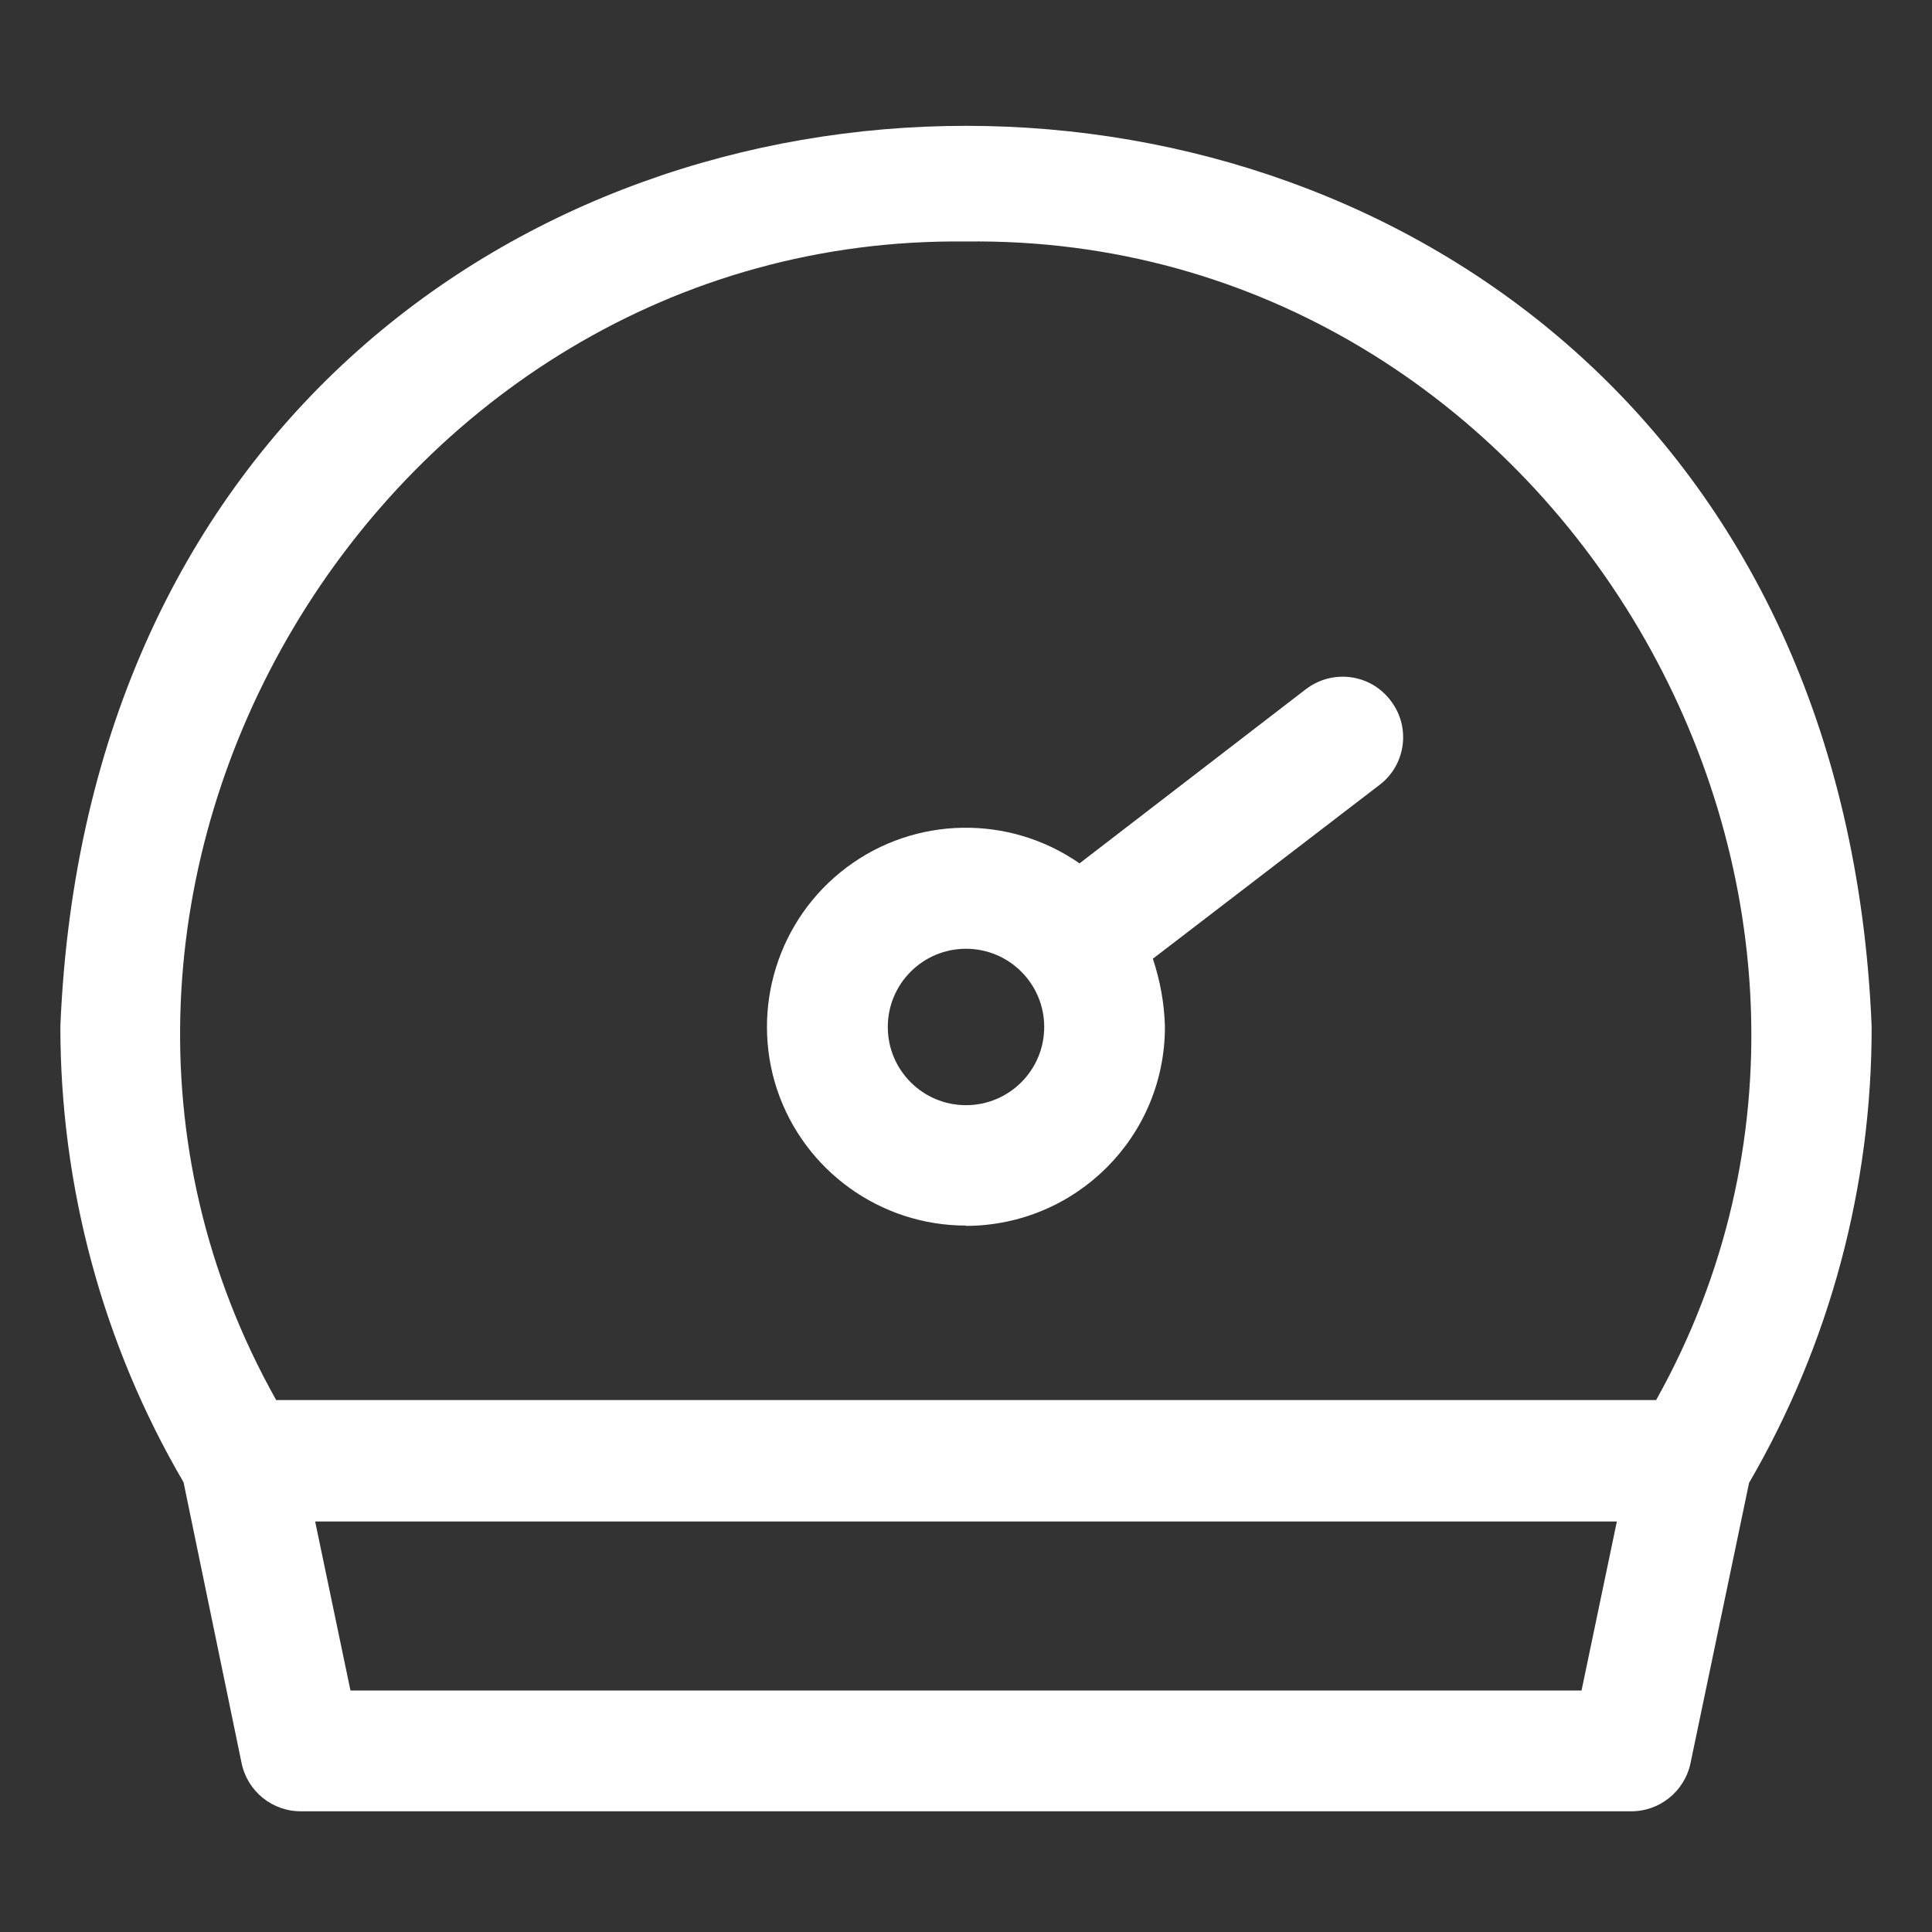<?xml version="1.0" encoding="UTF-8"?>
<svg xmlns="http://www.w3.org/2000/svg" xmlns:xlink="http://www.w3.org/1999/xlink" width="25px" height="25px" viewBox="0 0 25 25" version="1.1">
<rect x="0" y="0" width="25" height="25" fill="#333333" stroke="none"/>
<g id="surface1">
<path style=" stroke:none;fill-rule:nonzero;fill:rgb(255, 255, 255);fill-opacity:1;" d="M 24.219 13.281 C 23.578 -2.254 1.426 -2.258 0.781 13.281 C 0.781 15.355 1.328 17.391 2.375 19.18 L 3.125 22.809 C 3.199 23.18 3.527 23.445 3.906 23.438 L 21.094 23.438 C 21.469 23.445 21.797 23.184 21.875 22.816 L 22.633 19.188 C 23.676 17.395 24.223 15.355 24.219 13.281 Z M 12.5 3.125 C 20.125 3.027 25.098 11.562 21.43 18.117 L 3.574 18.117 C -0.133 11.52 4.918 3.035 12.5 3.125 Z M 20.465 21.875 L 4.535 21.875 L 4.078 19.688 L 20.922 19.688 Z M 20.465 21.875 "/>
<path style=" stroke:none;fill-rule:nonzero;fill:rgb(255, 255, 255);fill-opacity:1;" d="M 12.5 15.863 C 13.926 15.859 15.078 14.707 15.074 13.281 C 15.066 12.984 15.012 12.688 14.918 12.406 L 17.852 10.156 C 18.195 9.895 18.258 9.402 17.992 9.062 C 17.73 8.719 17.242 8.656 16.898 8.918 L 13.969 11.172 C 13.059 10.539 11.844 10.559 10.957 11.223 C 10.07 11.887 9.707 13.047 10.055 14.098 C 10.406 15.148 11.391 15.859 12.5 15.859 Z M 12.5 12.277 C 13.059 12.277 13.512 12.73 13.512 13.289 C 13.512 13.848 13.059 14.301 12.5 14.301 C 11.941 14.301 11.488 13.848 11.488 13.289 C 11.488 12.73 11.941 12.277 12.5 12.277 Z M 12.5 12.277 "/>
</g>
</svg>
